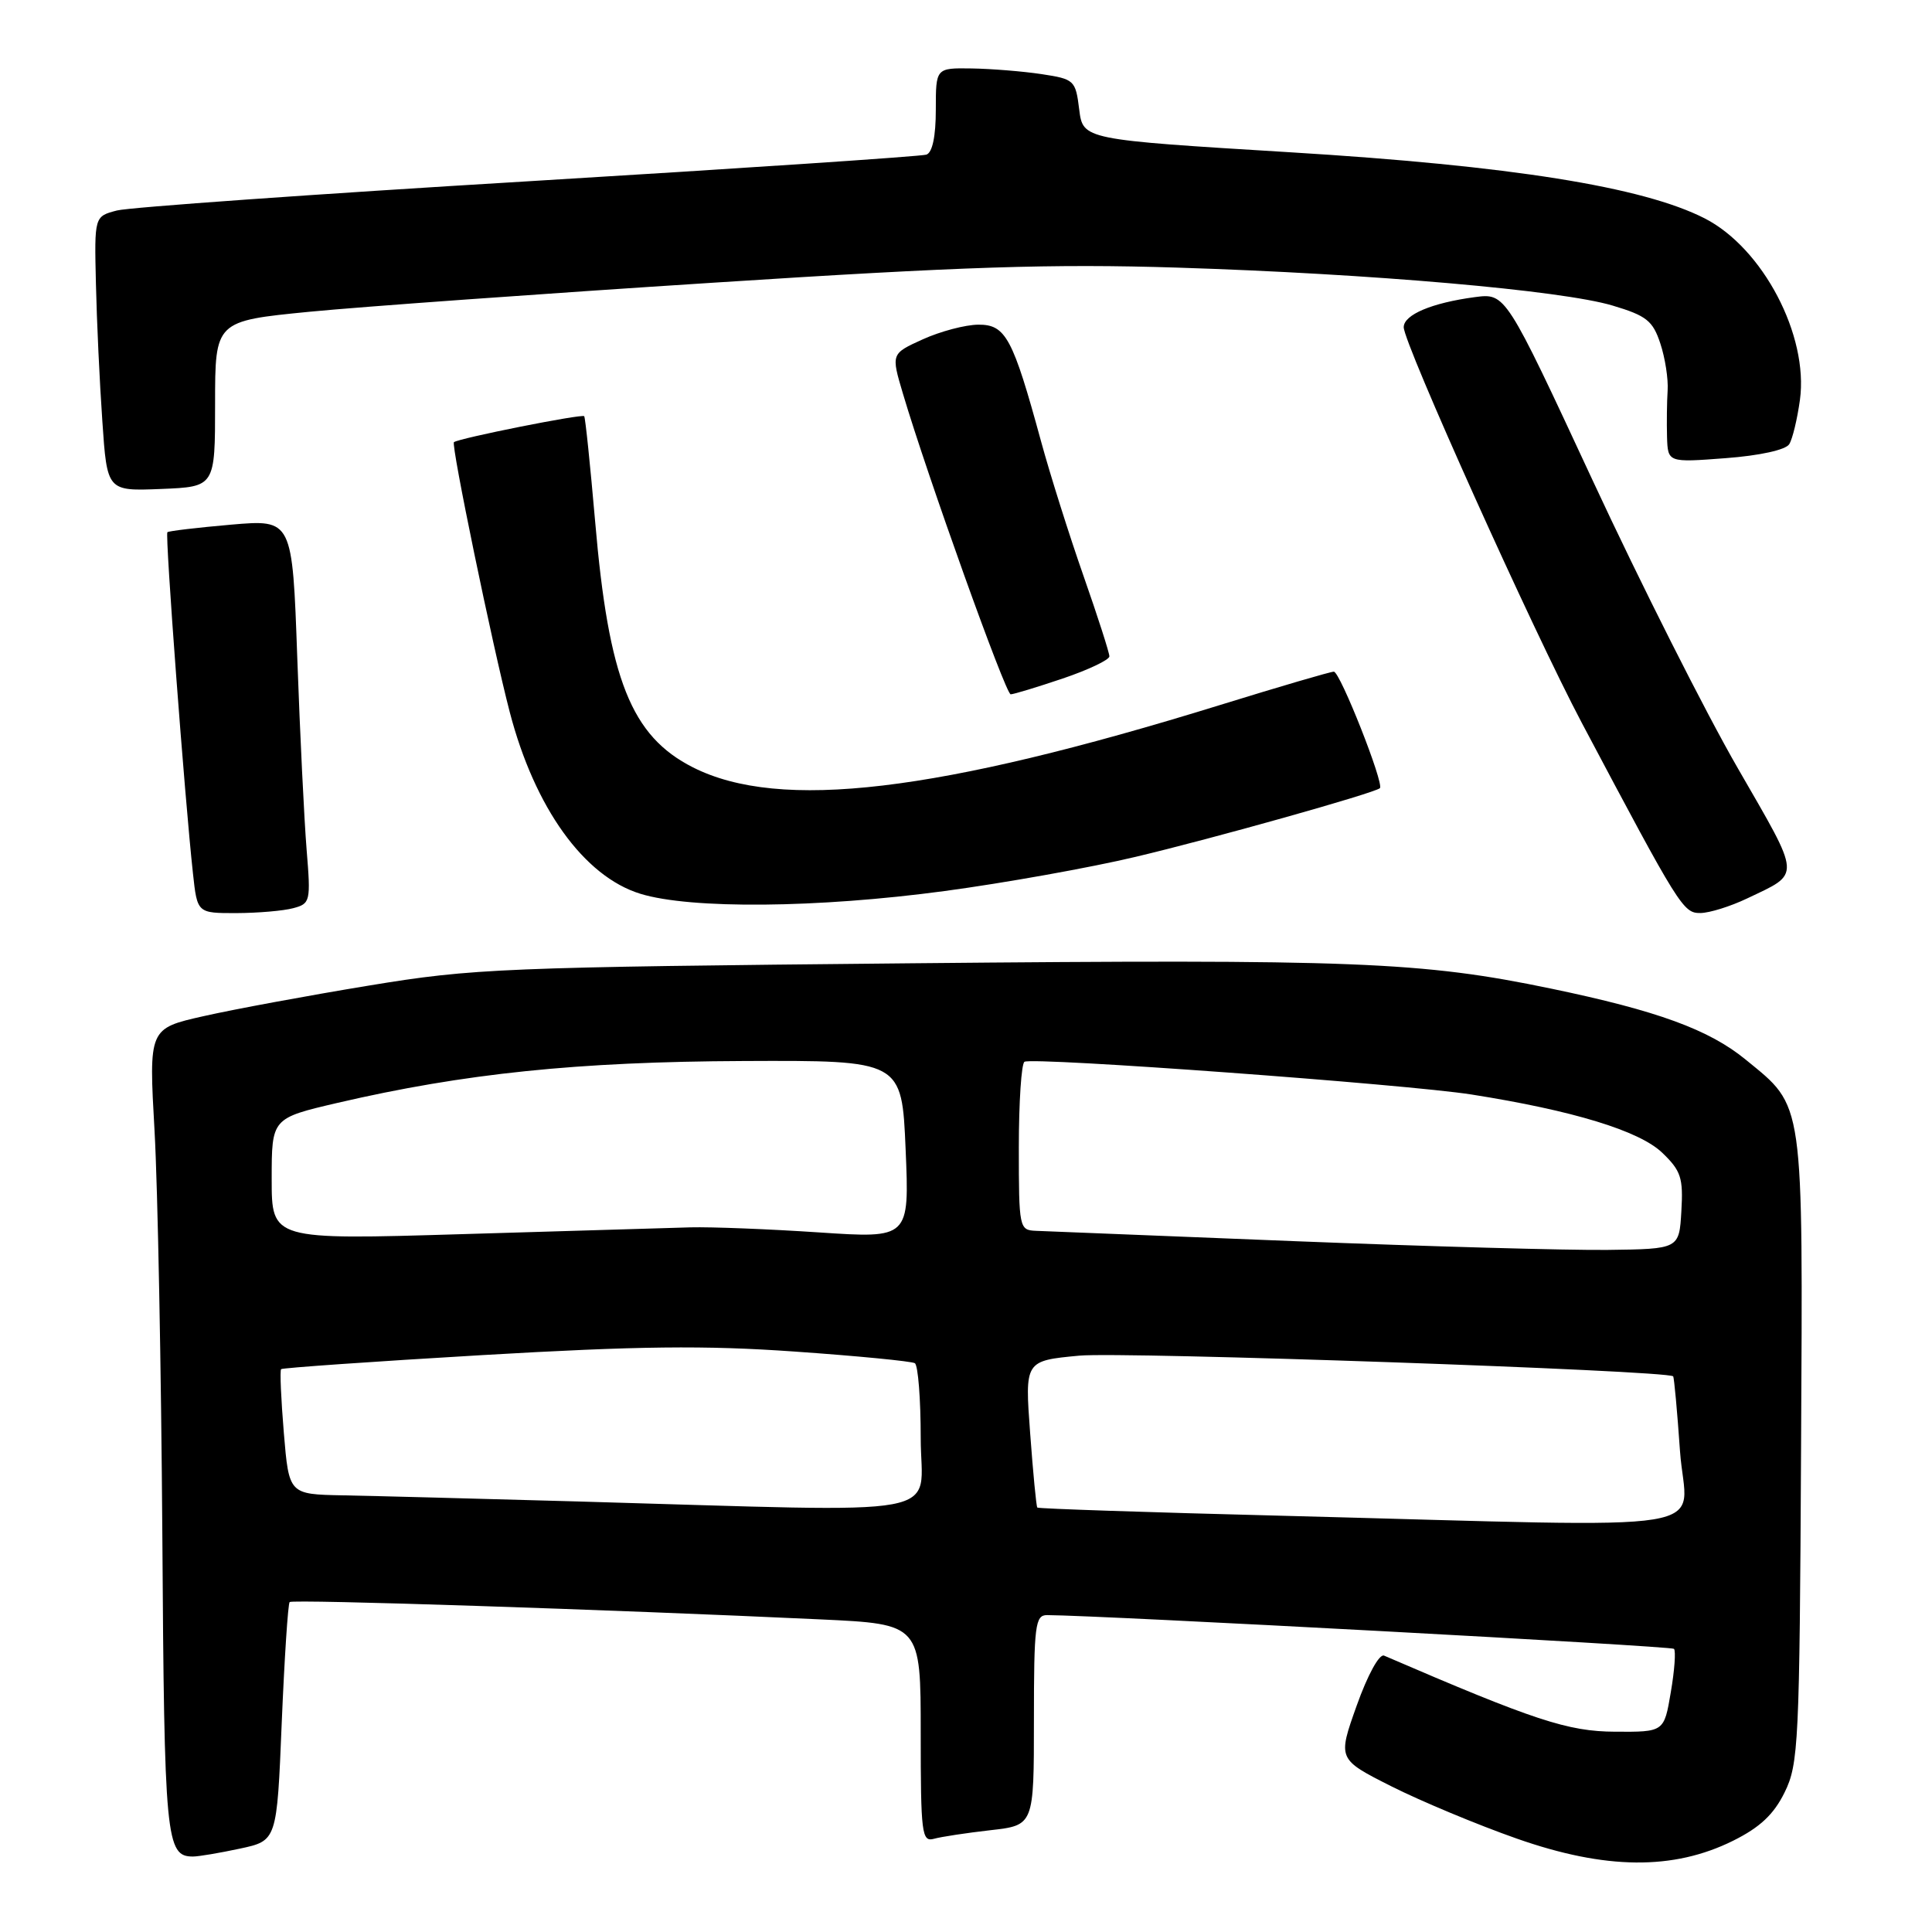 <?xml version="1.0" encoding="UTF-8" standalone="no"?>
<!DOCTYPE svg PUBLIC "-//W3C//DTD SVG 1.1//EN" "http://www.w3.org/Graphics/SVG/1.1/DTD/svg11.dtd" >
<svg xmlns="http://www.w3.org/2000/svg" xmlns:xlink="http://www.w3.org/1999/xlink" version="1.1" viewBox="0 0 256 256">
 <g >
 <path fill="currentColor"
d=" M 229.64 243.91 C 233.20 242.14 235.03 240.43 236.47 237.50 C 238.32 233.74 238.45 231.01 238.65 192.00 C 238.89 145.22 239.11 146.79 231.33 140.42 C 226.47 136.43 219.60 133.92 205.50 130.99 C 188.38 127.43 179.55 127.08 120.73 127.64 C 66.48 128.16 62.74 128.31 48.90 130.59 C 40.87 131.91 31.02 133.73 27.00 134.64 C 19.71 136.28 19.71 136.28 20.48 149.89 C 20.90 157.38 21.36 181.39 21.51 203.26 C 21.77 243.79 21.98 246.00 25.57 246.00 C 26.30 246.00 29.10 245.53 31.80 244.95 C 36.69 243.90 36.69 243.90 37.33 228.29 C 37.69 219.71 38.16 212.51 38.38 212.28 C 38.77 211.89 80.70 213.27 108.75 214.58 C 122.00 215.20 122.00 215.20 122.00 229.67 C 122.00 242.96 122.14 244.10 123.75 243.65 C 124.71 243.38 128.09 242.87 131.25 242.51 C 137.00 241.86 137.00 241.86 137.00 227.93 C 137.00 215.33 137.17 214.00 138.75 214.01 C 146.00 214.05 221.44 218.11 221.81 218.48 C 222.07 218.74 221.89 221.33 221.39 224.23 C 220.50 229.50 220.50 229.50 214.00 229.46 C 207.75 229.43 203.32 227.97 183.40 219.38 C 182.77 219.10 181.22 221.93 179.77 226.00 C 177.24 233.10 177.24 233.10 184.37 236.70 C 188.29 238.67 195.78 241.80 201.00 243.63 C 212.73 247.75 221.72 247.84 229.64 243.91 Z  M 38.85 120.34 C 41.12 119.74 41.19 119.45 40.63 112.61 C 40.31 108.70 39.75 97.25 39.39 87.16 C 38.74 68.82 38.74 68.82 30.62 69.52 C 26.15 69.91 22.35 70.36 22.18 70.52 C 21.85 70.81 24.48 105.83 25.57 115.75 C 26.14 121.00 26.14 121.00 31.32 120.99 C 34.17 120.98 37.56 120.69 38.85 120.34 Z  M 231.50 119.05 C 238.69 115.62 238.75 116.51 230.29 101.83 C 226.00 94.41 217.32 77.19 211.00 63.58 C 199.50 38.84 199.50 38.84 195.43 39.37 C 189.73 40.13 186.00 41.70 186.00 43.36 C 186.00 45.50 203.16 83.63 209.59 95.77 C 222.59 120.30 223.03 121.00 225.32 120.98 C 226.52 120.97 229.30 120.10 231.50 119.05 Z  M 125.14 118.07 C 133.04 117.01 144.45 114.97 150.50 113.53 C 160.71 111.11 182.06 105.11 182.84 104.44 C 183.46 103.92 177.57 89.00 176.74 89.00 C 176.30 89.00 169.54 90.98 161.72 93.40 C 124.14 105.03 103.33 107.50 91.82 101.68 C 83.64 97.54 80.65 90.04 78.86 69.11 C 78.21 61.63 77.56 55.34 77.41 55.15 C 77.14 54.81 60.83 58.06 60.15 58.59 C 59.74 58.91 65.26 85.60 67.54 94.34 C 70.85 107.05 77.38 116.13 84.85 118.43 C 91.51 120.48 108.33 120.33 125.14 118.07 Z  M 140.81 89.91 C 144.21 88.76 147.00 87.43 147.00 86.97 C 147.00 86.50 145.46 81.70 143.57 76.31 C 141.68 70.91 139.15 62.90 137.95 58.50 C 134.20 44.75 133.26 43.00 129.64 43.02 C 127.91 43.03 124.60 43.91 122.28 44.96 C 118.07 46.87 118.07 46.87 119.64 52.15 C 122.86 63.01 133.25 92.00 133.92 92.00 C 134.30 92.00 137.40 91.06 140.81 89.91 Z  M 28.50 53.52 C 28.50 42.54 28.50 42.54 41.00 41.31 C 47.88 40.64 71.95 38.91 94.50 37.46 C 127.61 35.32 139.44 34.94 155.99 35.46 C 181.69 36.27 206.92 38.47 213.68 40.49 C 218.17 41.83 219.01 42.50 220.00 45.51 C 220.64 47.43 221.07 50.23 220.97 51.74 C 220.87 53.26 220.84 56.03 220.89 57.89 C 221.00 61.29 221.00 61.29 228.65 60.71 C 233.18 60.37 236.62 59.61 237.08 58.86 C 237.52 58.17 238.15 55.52 238.50 52.99 C 239.67 44.46 233.59 32.87 225.87 28.93 C 217.67 24.75 200.18 21.96 171.00 20.18 C 143.50 18.50 143.50 18.50 143.00 14.50 C 142.52 10.63 142.36 10.48 138.00 9.82 C 135.53 9.45 131.36 9.11 128.75 9.07 C 124.00 9.00 124.00 9.00 124.00 14.53 C 124.00 18.06 123.55 20.22 122.75 20.49 C 122.06 20.72 98.33 22.31 70.00 24.02 C 41.67 25.72 17.15 27.47 15.50 27.89 C 12.50 28.67 12.50 28.67 12.71 37.58 C 12.82 42.49 13.20 50.68 13.56 55.79 C 14.19 65.08 14.19 65.08 21.35 64.79 C 28.50 64.50 28.50 64.50 28.50 53.52 Z  M 170.09 200.85 C 152.27 200.40 137.58 199.91 137.45 199.76 C 137.31 199.62 136.89 195.18 136.50 189.90 C 135.79 180.31 135.79 180.31 143.02 179.63 C 148.93 179.09 220.92 181.59 221.70 182.37 C 221.83 182.50 222.24 186.96 222.61 192.30 C 223.40 203.44 229.86 202.39 170.09 200.85 Z  M 76.50 198.95 C 63.30 198.58 49.30 198.21 45.39 198.14 C 38.29 198.00 38.29 198.00 37.61 189.87 C 37.24 185.40 37.07 181.59 37.25 181.42 C 37.42 181.25 49.40 180.41 63.87 179.56 C 84.61 178.35 93.39 178.25 105.31 179.09 C 113.63 179.67 120.78 180.37 121.22 180.63 C 121.65 180.90 122.00 185.37 122.00 190.56 C 122.00 201.31 127.03 200.38 76.50 198.95 Z  M 171.50 164.46 C 153.90 163.76 138.49 163.14 137.25 163.09 C 135.06 163.00 135.00 162.71 135.00 152.06 C 135.00 146.04 135.34 140.92 135.75 140.69 C 136.87 140.04 186.36 143.67 195.00 145.03 C 208.43 147.15 217.21 149.83 220.25 152.74 C 222.74 155.13 223.05 156.07 222.79 160.48 C 222.50 165.50 222.50 165.50 213.00 165.62 C 207.78 165.68 189.10 165.16 171.50 164.46 Z  M 36.00 156.23 C 36.00 148.17 36.00 148.17 44.75 146.13 C 61.54 142.23 76.53 140.68 98.50 140.59 C 119.50 140.50 119.50 140.50 120.00 152.30 C 120.50 164.10 120.50 164.10 108.50 163.30 C 101.90 162.86 94.25 162.56 91.50 162.63 C 88.75 162.71 75.14 163.11 61.25 163.53 C 36.00 164.29 36.00 164.29 36.00 156.23 Z "/>
</g>
</svg>